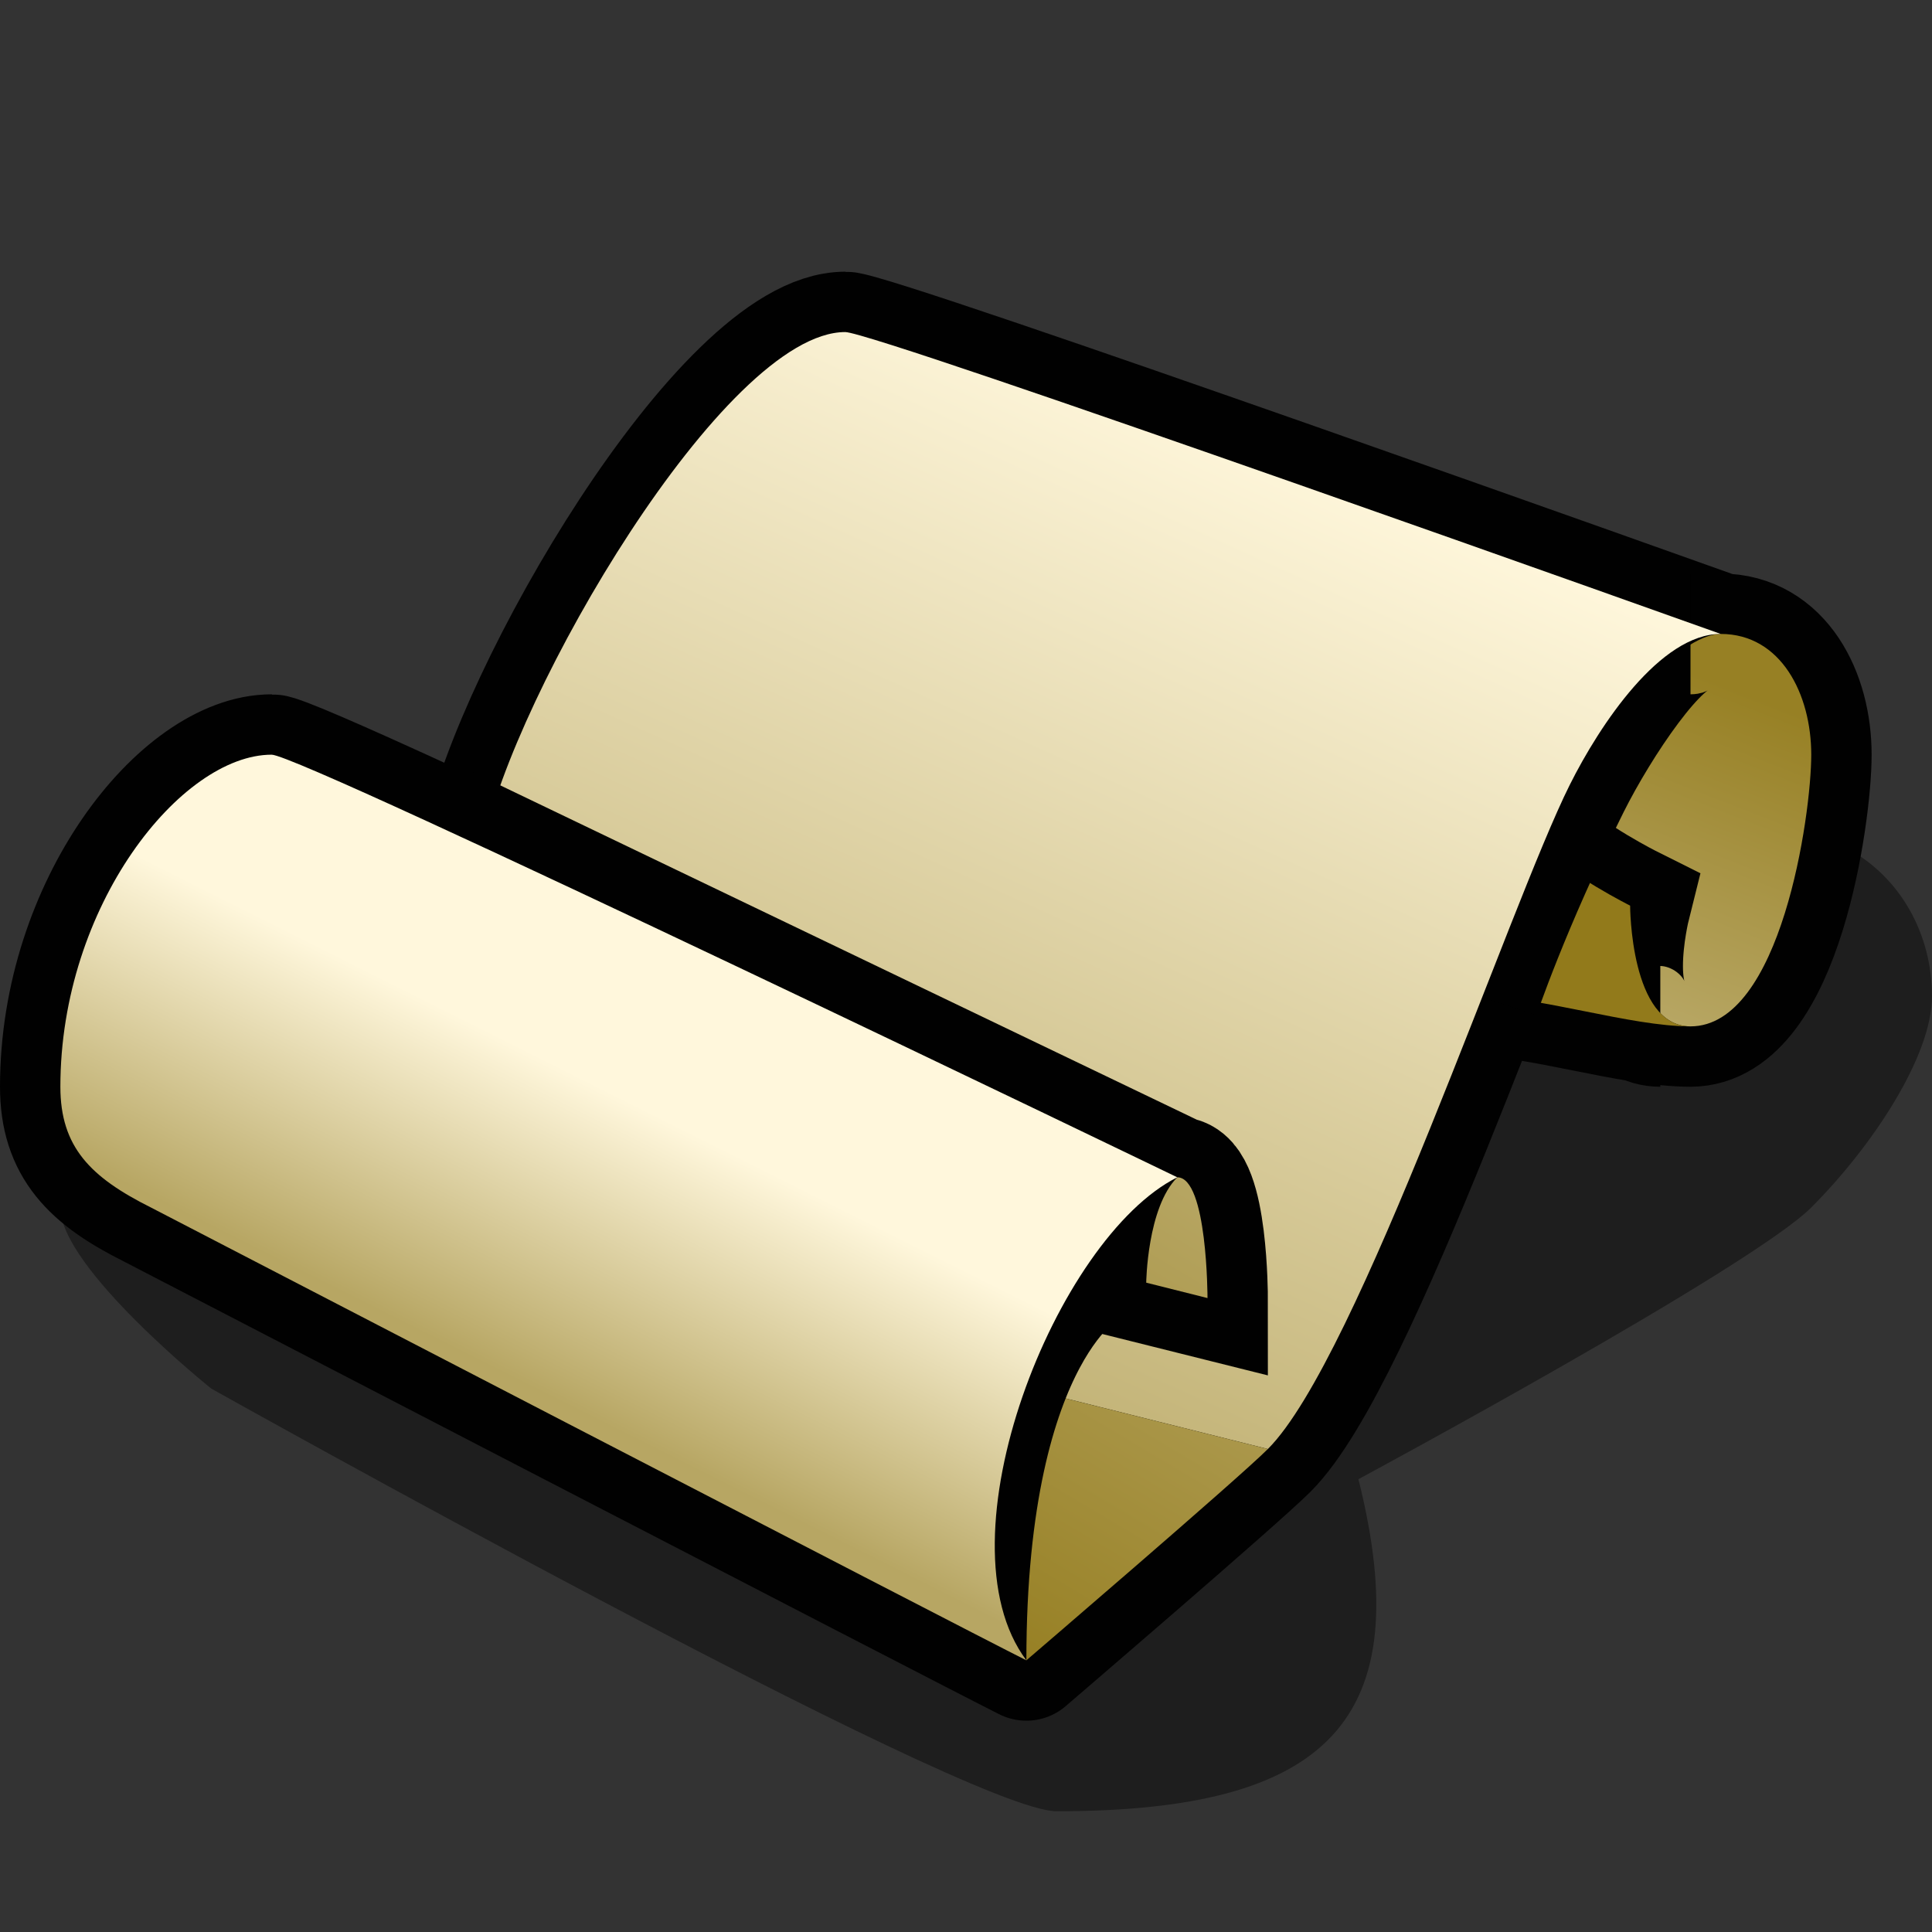<?xml version="1.0" encoding="UTF-8" standalone="no"?>
<svg
   xmlns:dc="http://purl.org/dc/elements/1.1/"
   xmlns:cc="http://creativecommons.org/ns#"
   xmlns:rdf="http://www.w3.org/1999/02/22-rdf-syntax-ns#"
   xmlns:svg="http://www.w3.org/2000/svg"
   xmlns="http://www.w3.org/2000/svg"
   xmlns:sodipodi="http://sodipodi.sourceforge.net/DTD/sodipodi-0.dtd"
   xmlns:inkscape="http://www.inkscape.org/namespaces/inkscape"
   version="1.1"
   width="64"
   height="64"
   color-interpolation="linearRGB"
   id="svg46736"
   inkscape:version="0.48.2 r9819"
   sodipodi:docname="script r2.svg">
  <rect width="100%" height="100%" fill="#333333" stroke="none"/>
  <defs
     id="defs46789" />
  <sodipodi:namedview
     pagecolor="#ffffff"
     bordercolor="#666666"
     borderopacity="1"
     objecttolerance="10"
     gridtolerance="10"
     guidetolerance="10"
     inkscape:pageopacity="0"
     inkscape:pageshadow="2"
     inkscape:window-width="640"
     inkscape:window-height="480"
     id="namedview46787"
     showgrid="false"
     inkscape:zoom="3.6875"
     inkscape:cx="32"
     inkscape:cy="32"
     inkscape:window-x="0"
     inkscape:window-y="0"
     inkscape:window-maximized="0"
     inkscape:current-layer="svg46736" />
  <g
     id="g46738">
    <path
       style="fill:#010101; fill-opacity:0.408"
       d="M2 36C2 38 7 42 7 42C7 42 32 56 35 56C44 56 47 53 45 45C45 45 58 38 60 36C62 34 64 31 64 29C64 27 63 25 61 24L2 36z"
       transform="matrix(1,0,0,1,0,4)"
       id="path46740" />
    <path
       style="fill:none; stroke:#010101; stroke-width:4; stroke-linecap:round; stroke-linejoin:round"
       d="M16 24L39 35C40 35 40 39 40 39L36 38C36 38 34.25 41.08 34 42L42 44C45 41 50 26 52 22C53 20 55 17 57 17C57 17 29 7 28 7C24 7 17 19 16 24z            M57 17C55.6 17 53 20 52 22C51.43 23.08 51 24 51 24C52 25 54 26 54 26C54 26 54 30 56 30C59 30 60 23 60 21C60 19 59 17 57 17z            M34 51C31 47 35 37 39 35C39 35 10 21 9 21C6 21 2 26 2 32C2 34 3 35 5 36C5 36 32 50 34 51z            M51 24C50.49 24.83 49 29 49 29C51 29 54 30 56 30C54 30 54 26 54 26C54 26 52 25 51 24z            M37.97 38.49L40 39C40 39 40 35 39 35C38 36 37.97 38.49 37.97 38.49z            M34 42C34 42 31.81 47.9 34 51C34 51 41 45 42 44L34 42z"
       transform="matrix(1,0,0,1,0,4)"
       id="path46742" />
    <linearGradient
       id="gradient0"
       gradientUnits="userSpaceOnUse"
       x1="133.62"
       y1="60.4"
       x2="137.64"
       y2="50.1">
      <stop
         offset="0"
         stop-color="#b7a663"
         id="stop46745" />
      <stop
         offset="1"
         stop-color="#978024"
         id="stop46747" />
    </linearGradient>
    <path
       style="fill:url(#gradient0)"
       d="M57 17C55.6 17 53 20 52 22C51.43 23.08 51 24 51 24C52 25 54 26 54 26C54 26 54 30 56 30C59 30 60 23 60 21C60 19 59 17 57 17z"
       transform="matrix(1,0,0,1,0,4)"
       id="path46749" />
    <path
       style="fill:none; stroke:#010101; stroke-width:4"
       d="M55 30C53 30 54 26 54 26C54 26 52 25 51 24"
       transform="matrix(1,0,0,1,0,4)"
       id="path46751" />
    <path
       style="fill:#927a1b"
       d="M51 24C50.49 24.83 49 29 49 29C51 29 54 30 56 30C54 30 54 26 54 26C54 26 52 25 51 24z"
       transform="matrix(1,0,0,1,0,4)"
       id="path46753" />
    <path
       style="fill:none; stroke:#010101; stroke-width:4"
       d="M56 17C55 17 53 20 52 22C50 26 49 29 49 29"
       transform="matrix(1,0,0,1,0,4)"
       id="path46755" />
    <linearGradient
       id="gradient1"
       gradientUnits="userSpaceOnUse"
       x1="129.94"
       y1="49.95"
       x2="113.77"
       y2="85.68">
      <stop
         offset="0"
         stop-color="#fff7dc"
         id="stop46758" />
      <stop
         offset="1"
         stop-color="#b7a663"
         id="stop46760" />
    </linearGradient>
    <path
       style="fill:url(#gradient1)"
       d="M16 24L39 35C40 35 40 39 40 39L36 38C36 38 34.25 41.08 34 42L42 44C45 41 50 26 52 22C53 20 55 17 57 17C57 17 29 7 28 7C24 7 17 19 16 24z"
       transform="matrix(1,0,0,1,0,4)"
       id="path46762" />
    <linearGradient
       id="gradient2"
       gradientUnits="userSpaceOnUse"
       x1="50.5"
       y1="41.61"
       x2="42.04"
       y2="55.81">
      <stop
         offset="0"
         stop-color="#b7a663"
         id="stop46765" />
      <stop
         offset="1"
         stop-color="#978024"
         id="stop46767" />
    </linearGradient>
    <path
       style="fill:url(#gradient2)"
       d="M34 42C34 42 31.81 47.9 34 51C34 51 41 45 42 44L34 42z"
       transform="matrix(1,0,0,1,0,4)"
       id="path46769" />
    <path
       style="fill:none; stroke:#010101; stroke-width:4"
       d="M14 23L39 35C40 35 40 39 40 39L36 38C36 38 32 40 32 51"
       transform="matrix(1,0,0,1,0,4)"
       id="path46771" />
    <linearGradient
       id="gradient3"
       gradientUnits="userSpaceOnUse"
       x1="115.37"
       y1="79.91"
       x2="110.92"
       y2="88.78">
      <stop
         offset="0"
         stop-color="#fff7dc"
         id="stop46774" />
      <stop
         offset="1"
         stop-color="#b7a663"
         id="stop46776" />
    </linearGradient>
    <path
       style="fill:url(#gradient3)"
       d="M34 51C31 47 35 37 39 35C39 35 10 21 9 21C6 21 2 26 2 32C2 34 3 35 5 36C5 36 32 50 34 51z"
       transform="matrix(1,0,0,1,0,4)"
       id="path46778" />
    <linearGradient
       id="gradient4"
       gradientUnits="userSpaceOnUse"
       x1="50.5"
       y1="41.61"
       x2="42.04"
       y2="55.81">
      <stop
         offset="0"
         stop-color="#b7a663"
         id="stop46781" />
      <stop
         offset="1"
         stop-color="#978024"
         id="stop46783" />
    </linearGradient>
    <path
       style="fill:url(#gradient4)"
       d="M37.97 38.49L40 39C40 39 40 35 39 35C38 36 37.97 38.49 37.97 38.49z"
       transform="matrix(1,0,0,1,0,4)"
       id="path46785" />
  </g>
</svg>
